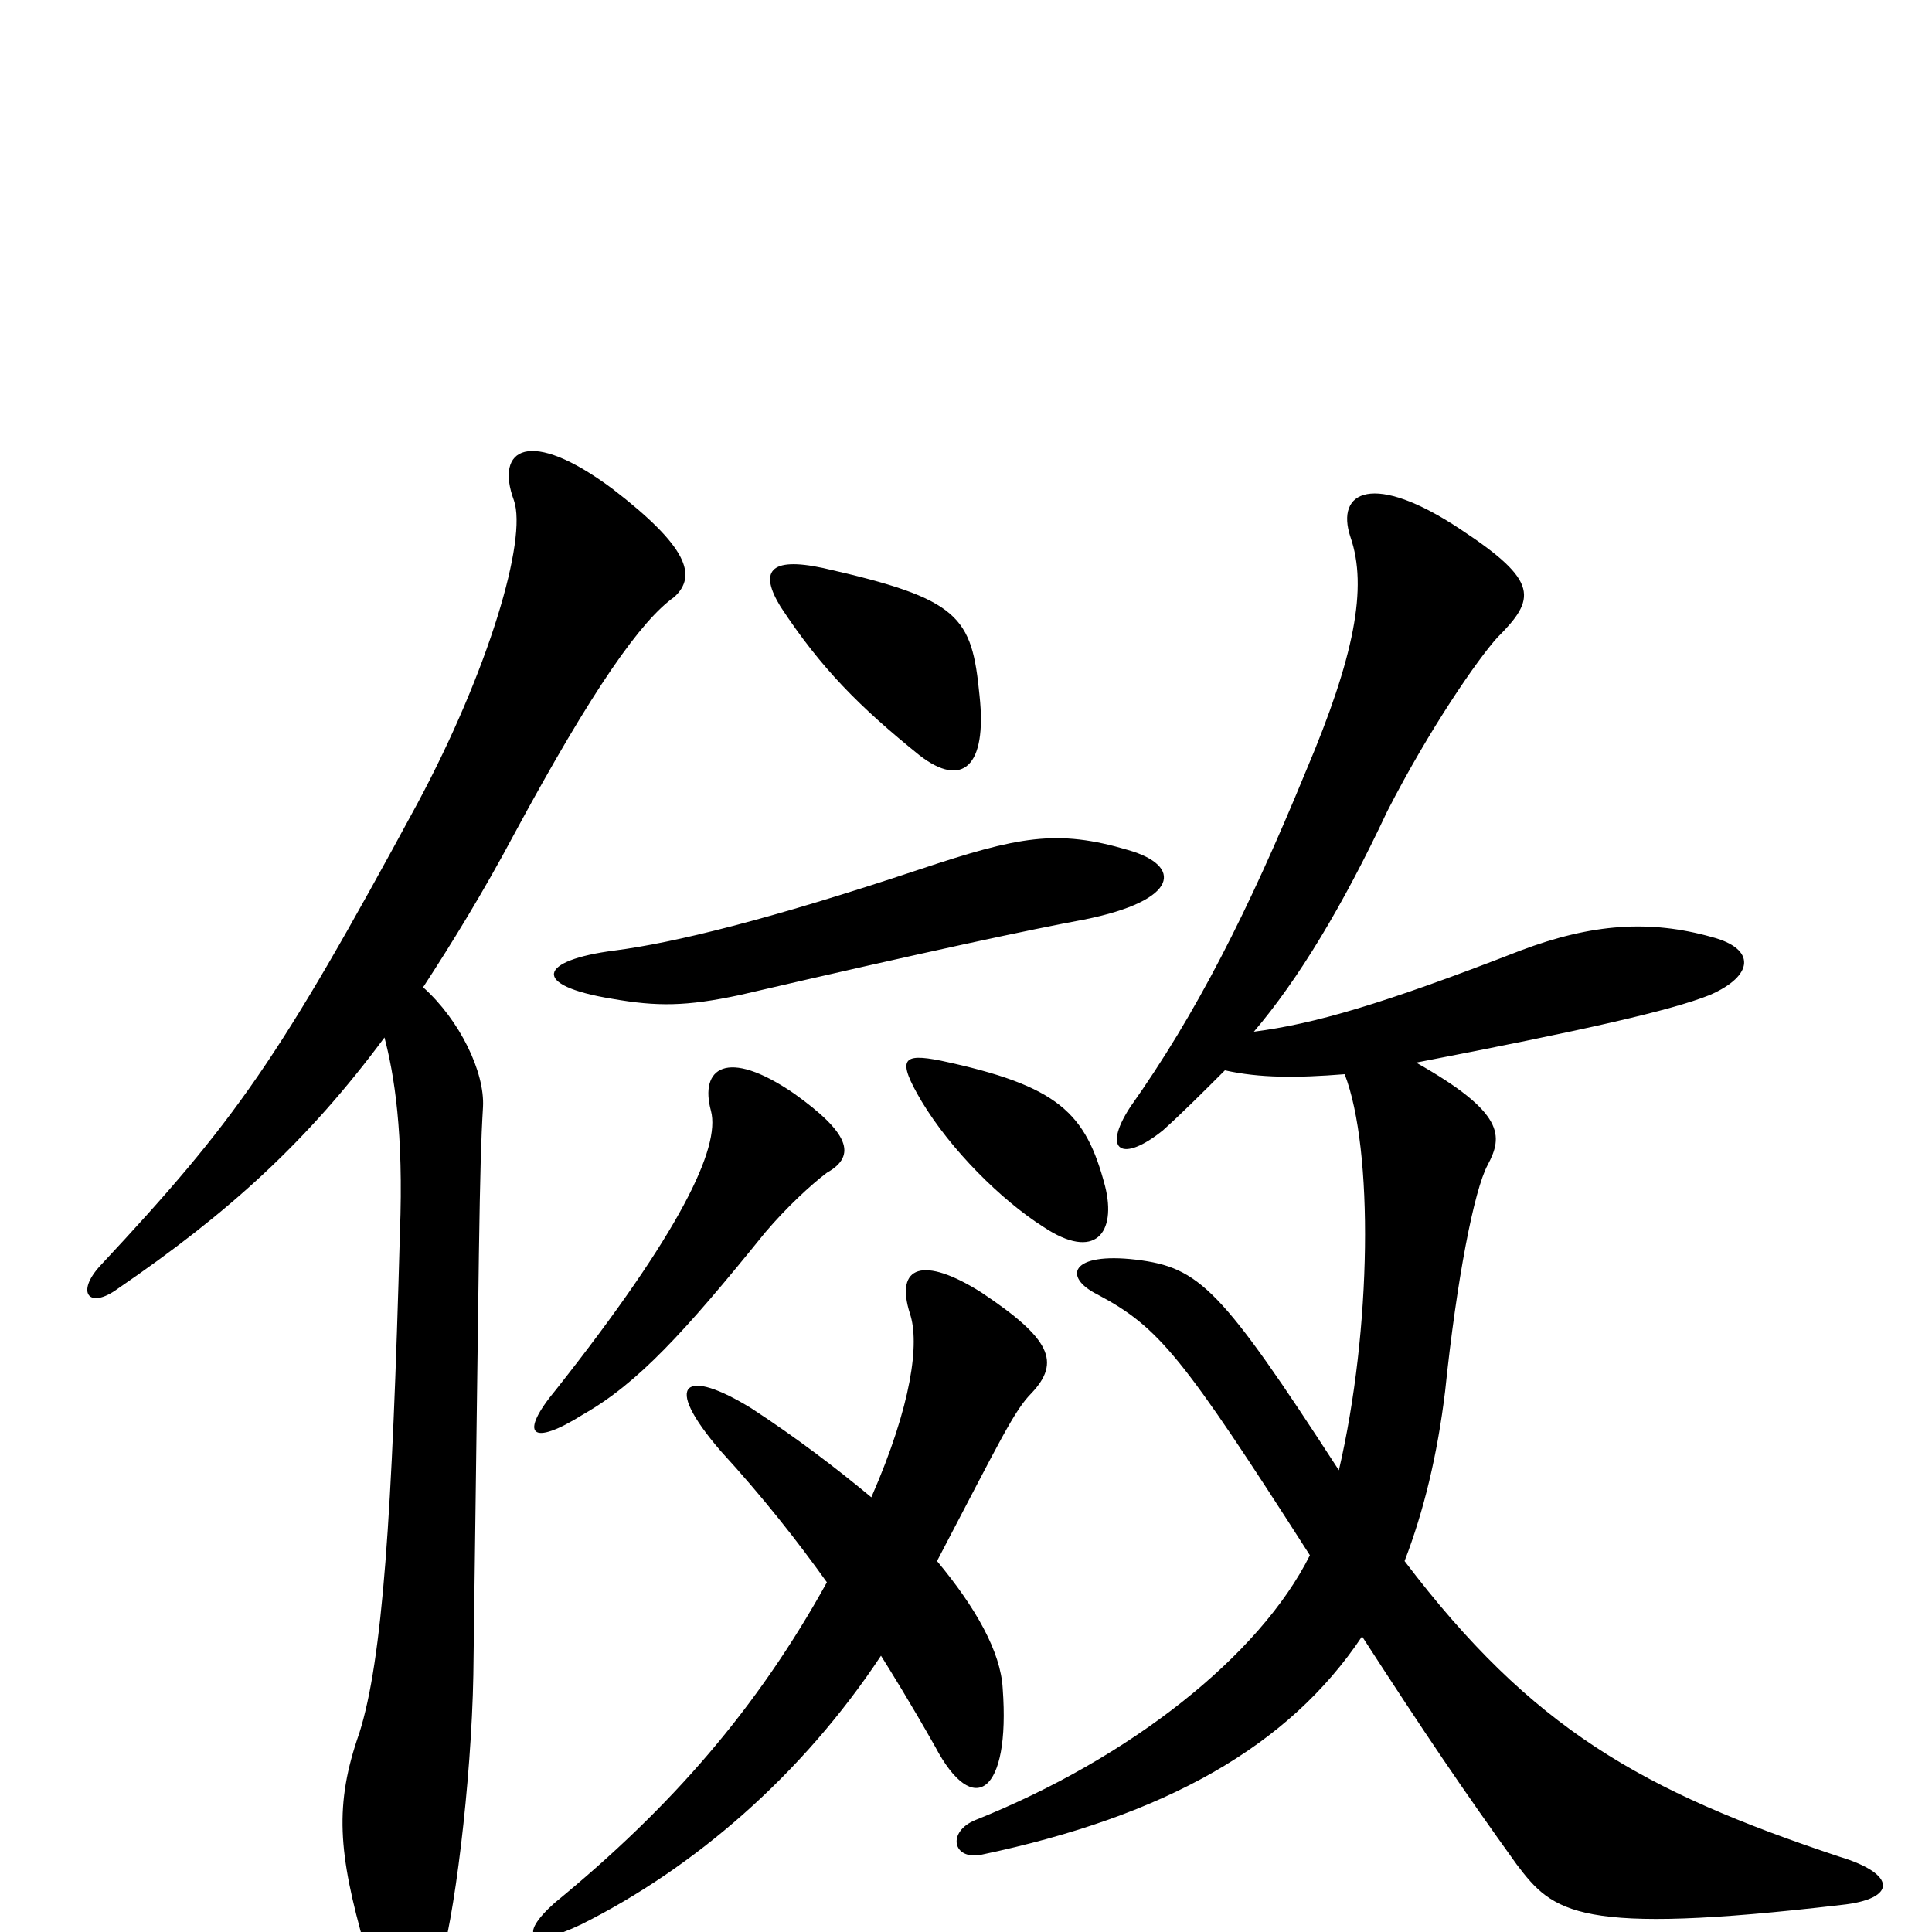<svg xmlns="http://www.w3.org/2000/svg" viewBox="0 -1000 1000 1000">
	<path fill="#000000" d="M219 -489C234 -512 250 -538 266 -568C307 -644 332 -679 349 -691C361 -702 356 -717 317 -747C274 -779 256 -768 266 -741C273 -721 253 -653 216 -584C144 -451 122 -420 52 -345C39 -331 46 -322 61 -333C118 -372 159 -409 199 -463C204 -444 209 -414 207 -362C203 -215 198 -141 186 -103C173 -66 175 -41 189 8C199 43 219 43 227 19C235 -4 244 -78 245 -133C248 -355 248 -394 250 -427C251 -445 238 -472 219 -489ZM727 -192C737 -218 744 -247 748 -280C754 -338 763 -384 770 -397C778 -412 779 -424 733 -450C821 -467 865 -477 885 -485C908 -495 909 -509 886 -515C854 -524 824 -522 787 -508C715 -480 680 -470 649 -466C672 -493 695 -531 718 -580C740 -623 765 -659 775 -670C795 -690 797 -699 756 -726C711 -756 691 -746 699 -722C708 -696 701 -660 676 -601C646 -528 619 -475 585 -427C570 -404 581 -398 602 -415C612 -424 623 -435 634 -446C652 -442 671 -442 696 -444C711 -405 710 -312 693 -239C632 -333 621 -344 588 -348C554 -352 550 -339 568 -330C600 -313 612 -298 678 -195C652 -143 585 -90 505 -58C490 -52 493 -37 508 -40C603 -60 667 -96 705 -153C738 -102 757 -74 785 -35C804 -10 816 2 953 -14C982 -17 982 -30 952 -39C850 -73 793 -105 727 -192ZM451 -225C433 -240 412 -256 389 -271C355 -292 342 -285 373 -249C395 -225 413 -202 428 -181C392 -116 348 -65 287 -15C268 2 274 9 301 -4C359 -33 415 -81 456 -143C461 -135 471 -119 484 -96C504 -58 523 -72 519 -126C518 -145 505 -168 485 -192C518 -255 525 -270 534 -279C549 -295 544 -307 508 -331C478 -350 463 -345 471 -320C476 -305 472 -273 451 -225ZM428 -393C444 -402 439 -414 411 -434C376 -458 362 -447 368 -425C373 -406 352 -362 288 -281C268 -257 275 -251 302 -268C330 -284 354 -310 396 -362C407 -375 420 -387 428 -393ZM572 -386C562 -424 548 -438 487 -451C467 -455 464 -452 477 -430C492 -405 518 -379 540 -365C567 -347 578 -362 572 -386ZM584 -560C547 -571 527 -567 476 -550C398 -524 349 -512 318 -508C279 -503 274 -490 317 -483C340 -479 355 -479 383 -485C482 -508 534 -519 561 -524C611 -534 612 -552 584 -560ZM507 -640C503 -681 497 -690 426 -706C398 -712 393 -704 404 -686C425 -654 445 -634 476 -609C498 -592 511 -603 507 -640Z"/>
</svg>